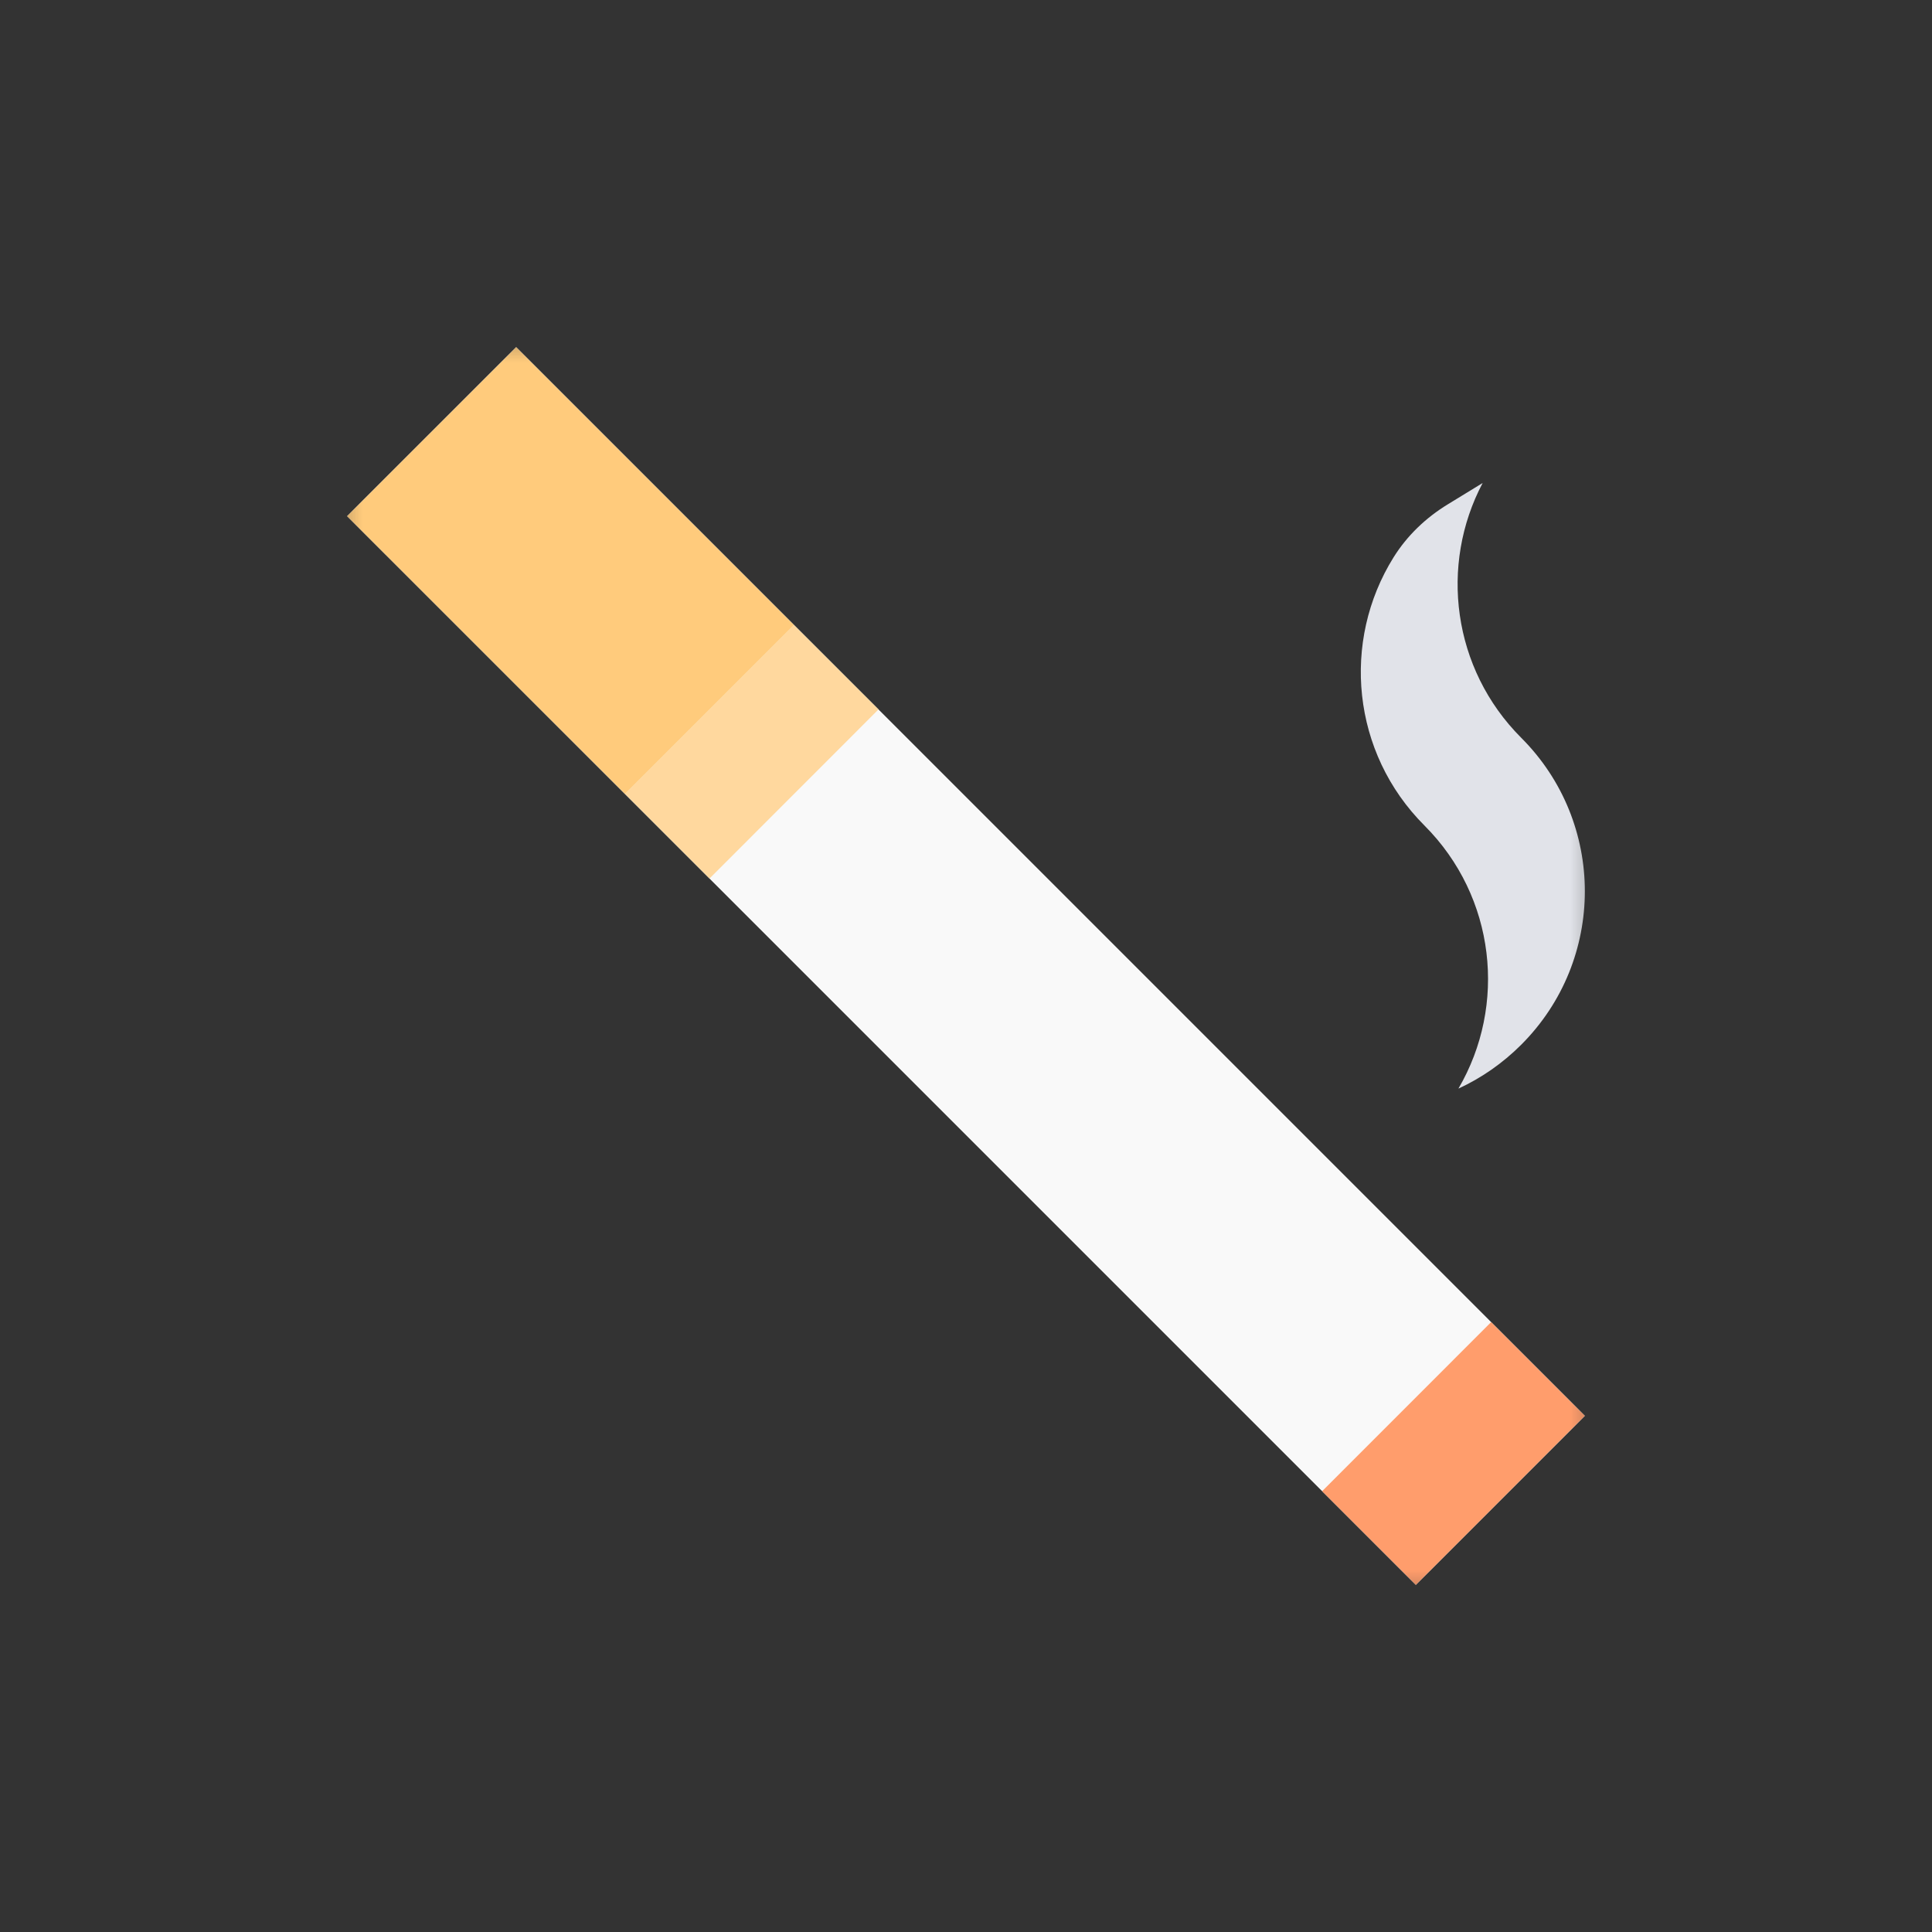 <svg width="24" height="24" viewBox="0 0 24 24" fill="none" xmlns="http://www.w3.org/2000/svg">
<rect x="0" y="0" width="24" height="24" fill="#333333" stroke="none"/>
<mask id="mask0_394_2591" style="mask-type:luminance" maskUnits="userSpaceOnUse" x="4" y="4" width="16" height="16">
<path d="M4 4H20V20H4V4Z" fill="white"/>
</mask>
<g mask="url(#mask0_394_2591)">
<path d="M18.897 9.165C19.951 10.219 19.951 11.924 18.897 12.978C18.664 13.211 18.399 13.393 18.117 13.523C18.722 12.489 18.581 11.142 17.695 10.255C16.79 9.35 16.662 7.965 17.311 6.924C17.479 6.654 17.713 6.431 17.985 6.265L18.418 6C17.88 7.018 18.04 8.307 18.897 9.165Z" fill="#E1E3E9"/>
<path d="M19.688 17.588L17.588 19.688L4.312 6.412L6.412 4.312L19.688 17.588Z" fill="#F9F9F9"/>
<path d="M10.913 8.813L8.814 10.913L7.764 9.863L9.863 7.764L10.913 8.813Z" fill="#FFD89E"/>
<path d="M17.588 19.688L16.424 18.524L18.523 16.424L19.687 17.588L17.588 19.688Z" fill="#FF9D6C"/>
<path d="M6.412 4.313L4.312 6.412L7.764 9.863L9.863 7.764L6.412 4.313Z" fill="#FFCB7C"/>
</g>
</svg>
